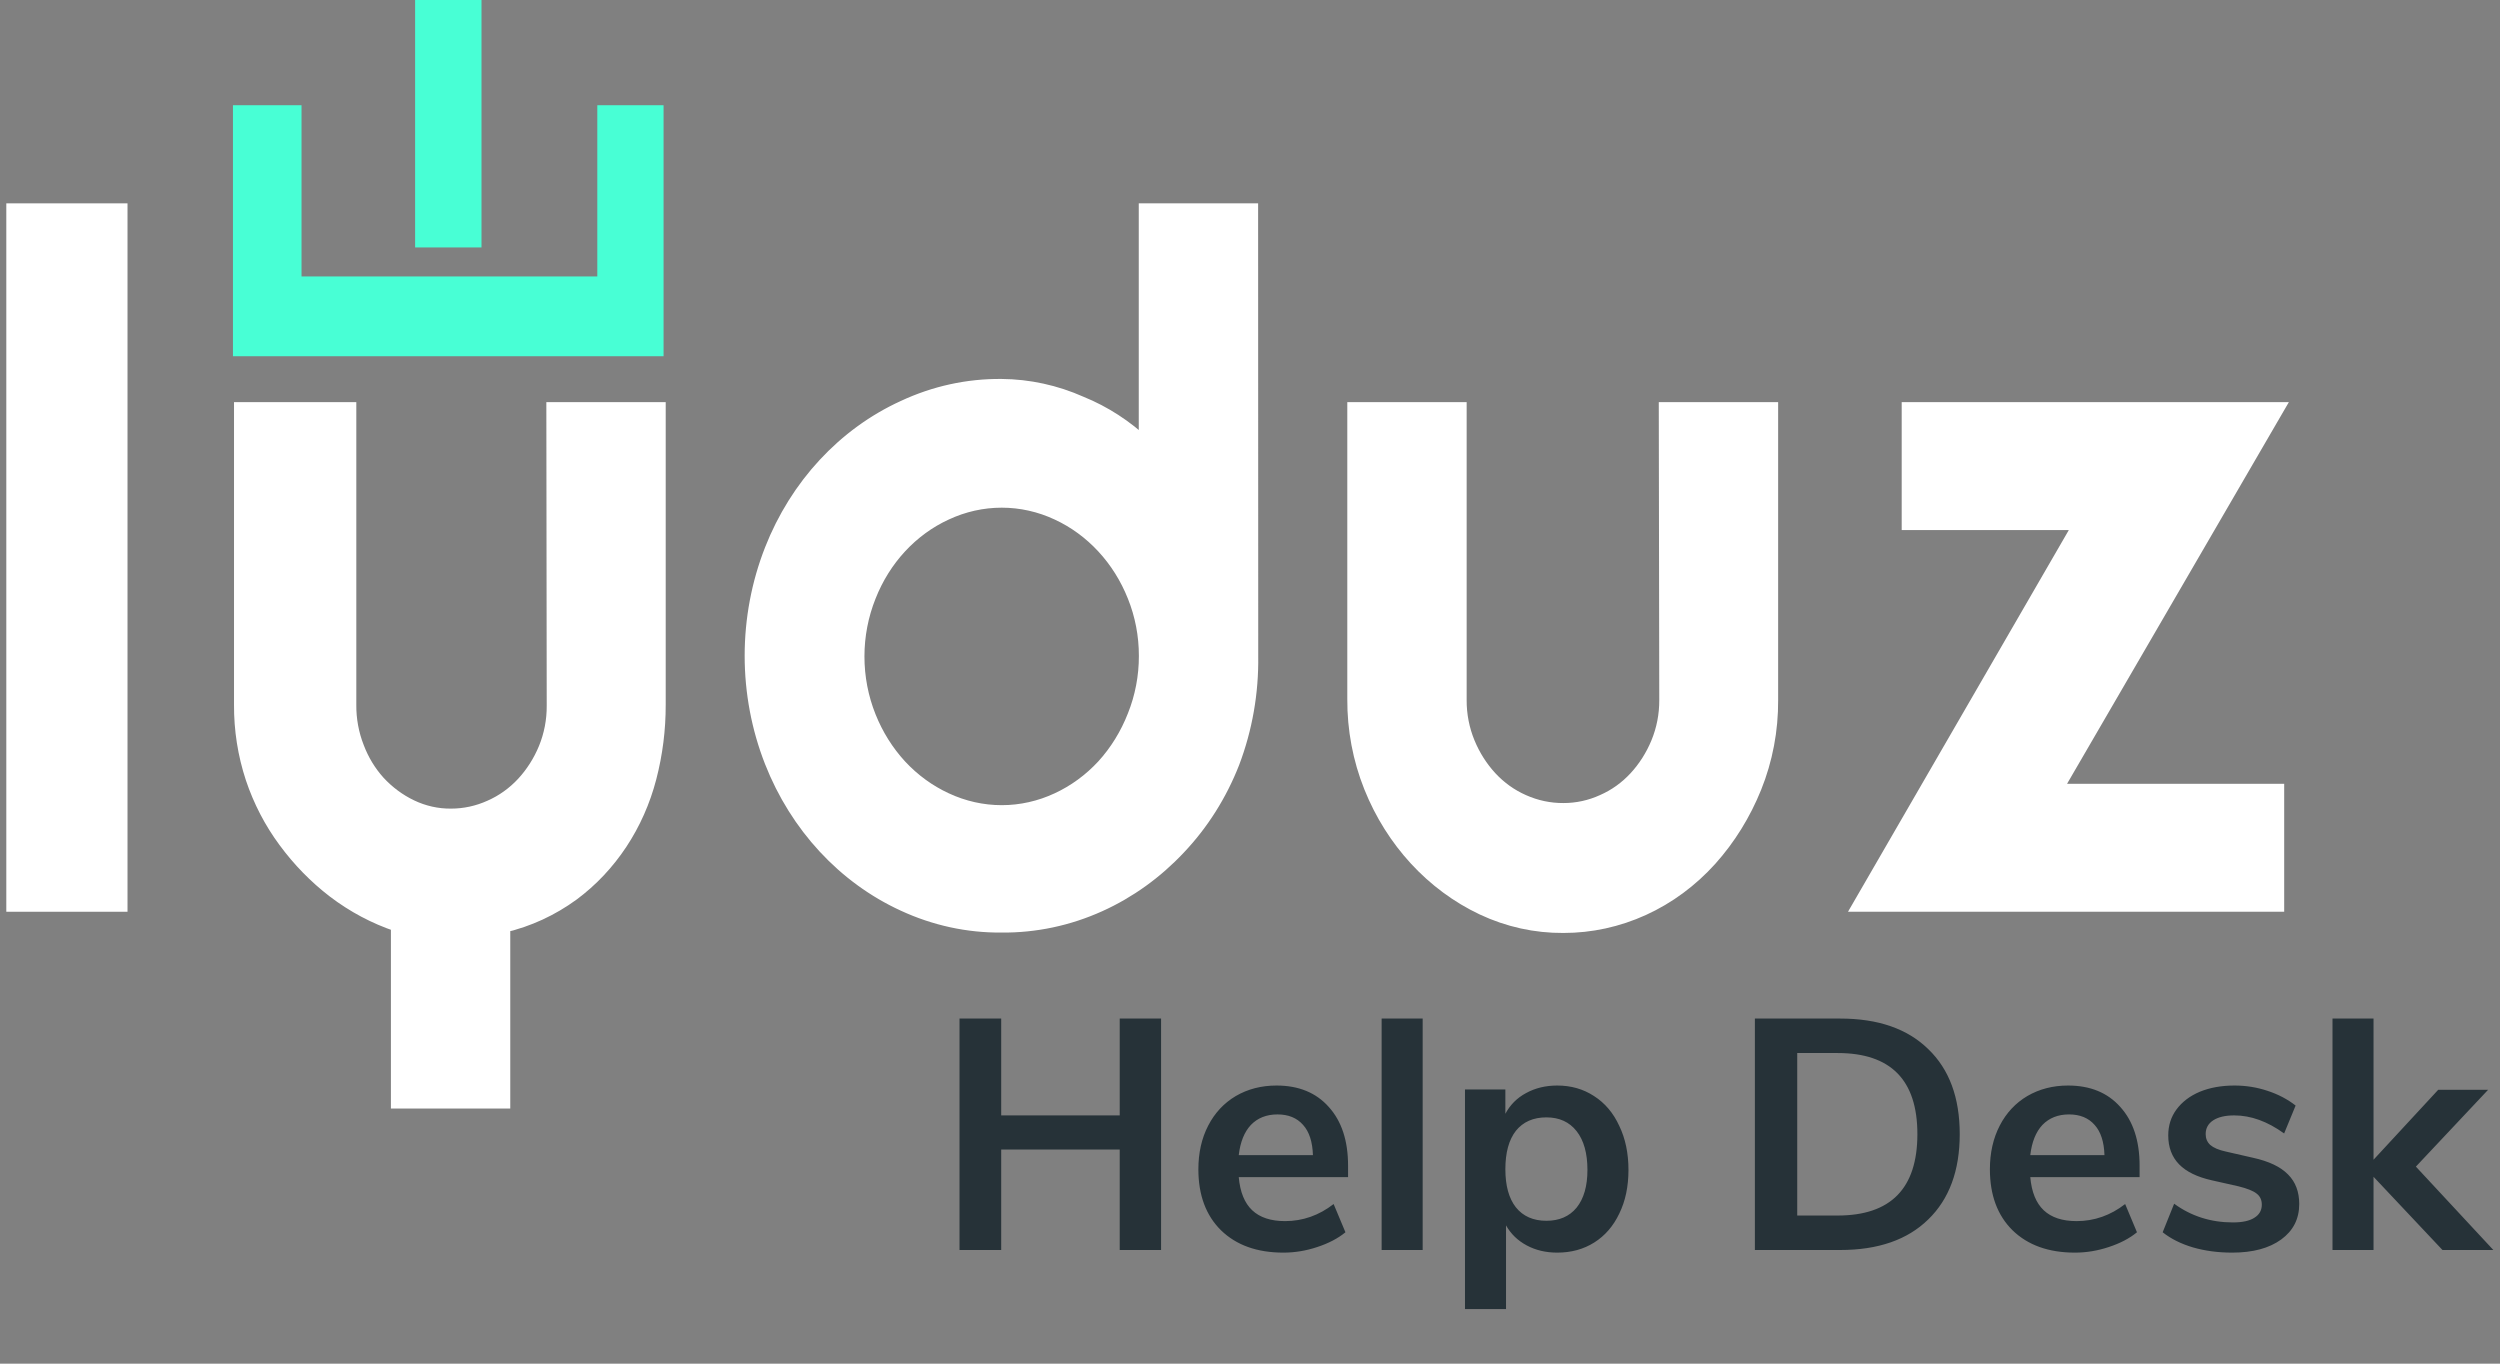 <svg width="198" height="108" viewBox="0 0 198 108" fill="none" xmlns="http://www.w3.org/2000/svg">
<rect x="0" y="0" width="198" height="108" fill="#808080" stroke="none"/>
<path d="M91.957 80.67V99H88.681V91.044H79.295V99H75.993V80.67H79.295V88.34H88.681V80.67H91.957ZM106.767 93.228H98.109C98.213 94.407 98.568 95.282 99.175 95.854C99.781 96.426 100.648 96.712 101.775 96.712C103.179 96.712 104.462 96.261 105.623 95.36L106.559 97.596C105.97 98.081 105.224 98.471 104.323 98.766C103.439 99.061 102.546 99.208 101.645 99.208C99.565 99.208 97.918 98.619 96.705 97.44C95.509 96.261 94.911 94.649 94.911 92.604C94.911 91.304 95.171 90.151 95.691 89.146C96.211 88.141 96.939 87.361 97.875 86.806C98.828 86.251 99.903 85.974 101.099 85.974C102.85 85.974 104.228 86.537 105.233 87.664C106.256 88.791 106.767 90.342 106.767 92.318V93.228ZM101.177 88.262C100.31 88.262 99.608 88.539 99.071 89.094C98.551 89.649 98.23 90.446 98.109 91.486H103.985C103.95 90.429 103.69 89.631 103.205 89.094C102.72 88.539 102.044 88.262 101.177 88.262ZM109.425 80.67H112.675V99H109.425V80.67ZM123.333 85.974C124.425 85.974 125.396 86.251 126.245 86.806C127.112 87.361 127.779 88.149 128.247 89.172C128.732 90.177 128.975 91.339 128.975 92.656C128.975 93.973 128.732 95.126 128.247 96.114C127.779 97.102 127.12 97.865 126.271 98.402C125.422 98.939 124.442 99.208 123.333 99.208C122.432 99.208 121.626 99.017 120.915 98.636C120.204 98.255 119.658 97.726 119.277 97.05V103.68H116.027V86.286H119.225V88.21C119.606 87.499 120.152 86.953 120.863 86.572C121.591 86.173 122.414 85.974 123.333 85.974ZM122.475 96.686C123.498 96.686 124.295 96.339 124.867 95.646C125.439 94.935 125.725 93.939 125.725 92.656C125.725 91.339 125.439 90.316 124.867 89.588C124.295 88.86 123.498 88.496 122.475 88.496C121.435 88.496 120.629 88.851 120.057 89.562C119.502 90.273 119.225 91.287 119.225 92.604C119.225 93.904 119.502 94.909 120.057 95.62C120.629 96.331 121.435 96.686 122.475 96.686ZM138.987 80.67H145.747C148.745 80.67 151.068 81.476 152.715 83.088C154.379 84.683 155.211 86.927 155.211 89.822C155.211 92.717 154.379 94.97 152.715 96.582C151.068 98.194 148.745 99 145.747 99H138.987V80.67ZM145.539 96.27C149.751 96.27 151.857 94.121 151.857 89.822C151.857 85.541 149.751 83.4 145.539 83.4H142.341V96.27H145.539ZM169.456 93.228H160.798C160.902 94.407 161.258 95.282 161.864 95.854C162.471 96.426 163.338 96.712 164.464 96.712C165.868 96.712 167.151 96.261 168.312 95.36L169.248 97.596C168.659 98.081 167.914 98.471 167.012 98.766C166.128 99.061 165.236 99.208 164.334 99.208C162.254 99.208 160.608 98.619 159.394 97.44C158.198 96.261 157.6 94.649 157.6 92.604C157.6 91.304 157.86 90.151 158.38 89.146C158.9 88.141 159.628 87.361 160.564 86.806C161.518 86.251 162.592 85.974 163.788 85.974C165.539 85.974 166.917 86.537 167.922 87.664C168.945 88.791 169.456 90.342 169.456 92.318V93.228ZM163.866 88.262C163 88.262 162.298 88.539 161.76 89.094C161.24 89.649 160.92 90.446 160.798 91.486H166.674C166.64 90.429 166.38 89.631 165.894 89.094C165.409 88.539 164.733 88.262 163.866 88.262ZM176.795 99.208C175.668 99.208 174.628 99.069 173.675 98.792C172.739 98.515 171.941 98.116 171.283 97.596L172.193 95.334C173.545 96.322 175.096 96.816 176.847 96.816C177.592 96.816 178.155 96.695 178.537 96.452C178.935 96.209 179.135 95.863 179.135 95.412C179.135 95.031 178.996 94.736 178.719 94.528C178.459 94.32 177.982 94.129 177.289 93.956L175.209 93.488C174.03 93.228 173.155 92.803 172.583 92.214C172.011 91.625 171.725 90.862 171.725 89.926C171.725 89.146 171.941 88.461 172.375 87.872C172.825 87.265 173.441 86.797 174.221 86.468C175.018 86.139 175.937 85.974 176.977 85.974C177.878 85.974 178.745 86.113 179.577 86.39C180.426 86.667 181.171 87.057 181.813 87.56L180.903 89.77C179.585 88.817 178.268 88.34 176.951 88.34C176.24 88.34 175.685 88.47 175.287 88.73C174.888 88.99 174.689 89.354 174.689 89.822C174.689 90.169 174.81 90.455 175.053 90.68C175.313 90.905 175.72 91.079 176.275 91.2L178.433 91.694C179.698 91.971 180.625 92.413 181.215 93.02C181.804 93.609 182.099 94.389 182.099 95.36C182.099 96.539 181.622 97.475 180.669 98.168C179.715 98.861 178.424 99.208 176.795 99.208ZM193.444 99L187.984 93.202V99H184.734V80.67H187.984V91.85L193.106 86.312H197.058L191.338 92.396L197.474 99H193.444Z" fill="#263238"/>
<path d="M38.135 0H32.878V19.597H38.135V0Z" fill="#48FFD5"/>
<path d="M52.554 8.334V28.214H18.45V8.334H23.881V21.895H47.307V8.334H52.554Z" fill="#48FFD5"/>
<path d="M1 16.605H9.599V71.711H1V16.605Z" fill="white" stroke="white" stroke-miterlimit="10"/>
<path d="M43.771 32.35H52.224V55.809C52.229 57.764 51.984 59.71 51.495 61.592C50.522 65.355 48.355 68.628 45.374 70.84C43.719 72.048 41.866 72.903 39.913 73.359V87.298H31.46V73.285C29.664 72.683 27.965 71.779 26.427 70.609C24.965 69.487 23.656 68.148 22.541 66.63C21.429 65.13 20.552 63.442 19.947 61.634C19.331 59.765 19.022 57.793 19.034 55.809V32.35H27.72V55.809C27.709 56.97 27.92 58.121 28.341 59.189C28.727 60.209 29.291 61.139 30.003 61.928C30.744 62.732 31.617 63.379 32.578 63.839C33.565 64.312 34.636 64.552 35.716 64.542C36.78 64.544 37.834 64.316 38.816 63.87C39.782 63.446 40.661 62.818 41.4 62.023C42.134 61.229 42.727 60.297 43.149 59.273C43.587 58.206 43.809 57.05 43.8 55.882L43.771 32.35Z" fill="white" stroke="white" stroke-miterlimit="10"/>
<path d="M99.152 51.946C99.195 54.845 98.693 57.723 97.675 60.406C96.682 62.948 95.228 65.25 93.4 67.176C91.587 69.11 89.446 70.65 87.095 71.711C84.634 72.824 81.989 73.385 79.322 73.359C76.65 73.383 74.004 72.807 71.549 71.669C66.823 69.502 63.061 65.438 61.056 60.333C60.014 57.676 59.477 54.821 59.477 51.936C59.477 49.051 60.014 46.195 61.056 43.539C63.058 38.434 66.821 34.371 71.549 32.213C74.001 31.066 76.649 30.487 79.322 30.513C81.486 30.53 83.627 30.997 85.627 31.888C87.483 32.642 89.198 33.752 90.69 35.163V16.605H99.143L99.152 51.946ZM90.699 51.946C90.702 50.325 90.394 48.72 89.796 47.233C88.63 44.295 86.463 41.953 83.743 40.694C82.352 40.043 80.852 39.708 79.336 39.708C77.821 39.708 76.321 40.043 74.93 40.694C72.205 41.945 70.035 44.289 68.877 47.233C68.275 48.736 67.964 50.356 67.964 51.993C67.964 53.631 68.275 55.251 68.877 56.754C69.456 58.206 70.284 59.526 71.316 60.648C72.355 61.766 73.582 62.66 74.93 63.282C76.321 63.933 77.821 64.269 79.336 64.269C80.852 64.269 82.352 63.933 83.743 63.282C85.088 62.659 86.311 61.765 87.347 60.648C88.389 59.505 89.22 58.158 89.796 56.68C90.395 55.186 90.703 53.575 90.699 51.946Z" fill="white" stroke="white" stroke-miterlimit="10"/>
<path d="M131.876 32.35H140.329V55.441C140.344 57.824 139.898 60.184 139.017 62.369C138.164 64.486 136.967 66.42 135.48 68.079C133.965 69.762 132.152 71.1 130.149 72.012C128.146 72.924 125.994 73.393 123.821 73.39C121.615 73.407 119.431 72.924 117.408 71.973C113.422 70.089 110.245 66.642 108.518 62.327C107.639 60.131 107.193 57.761 107.206 55.368V32.35H115.659V55.441C115.653 56.61 115.878 57.766 116.32 58.832C116.742 59.856 117.335 60.788 118.069 61.582C118.808 62.377 119.687 63.005 120.653 63.429C121.657 63.88 122.734 64.108 123.821 64.101C124.885 64.104 125.939 63.876 126.92 63.429C127.888 63.007 128.767 62.379 129.505 61.582C130.239 60.788 130.831 59.856 131.254 58.832C131.696 57.766 131.921 56.61 131.914 55.441L131.876 32.35Z" fill="white" stroke="white" stroke-miterlimit="10"/>
<path d="M151.114 32.35H180.408L162.841 62.579H180.408V71.711H147.228L164.717 41.481H151.114V32.35Z" fill="white" stroke="white" stroke-miterlimit="10"/>
</svg>
